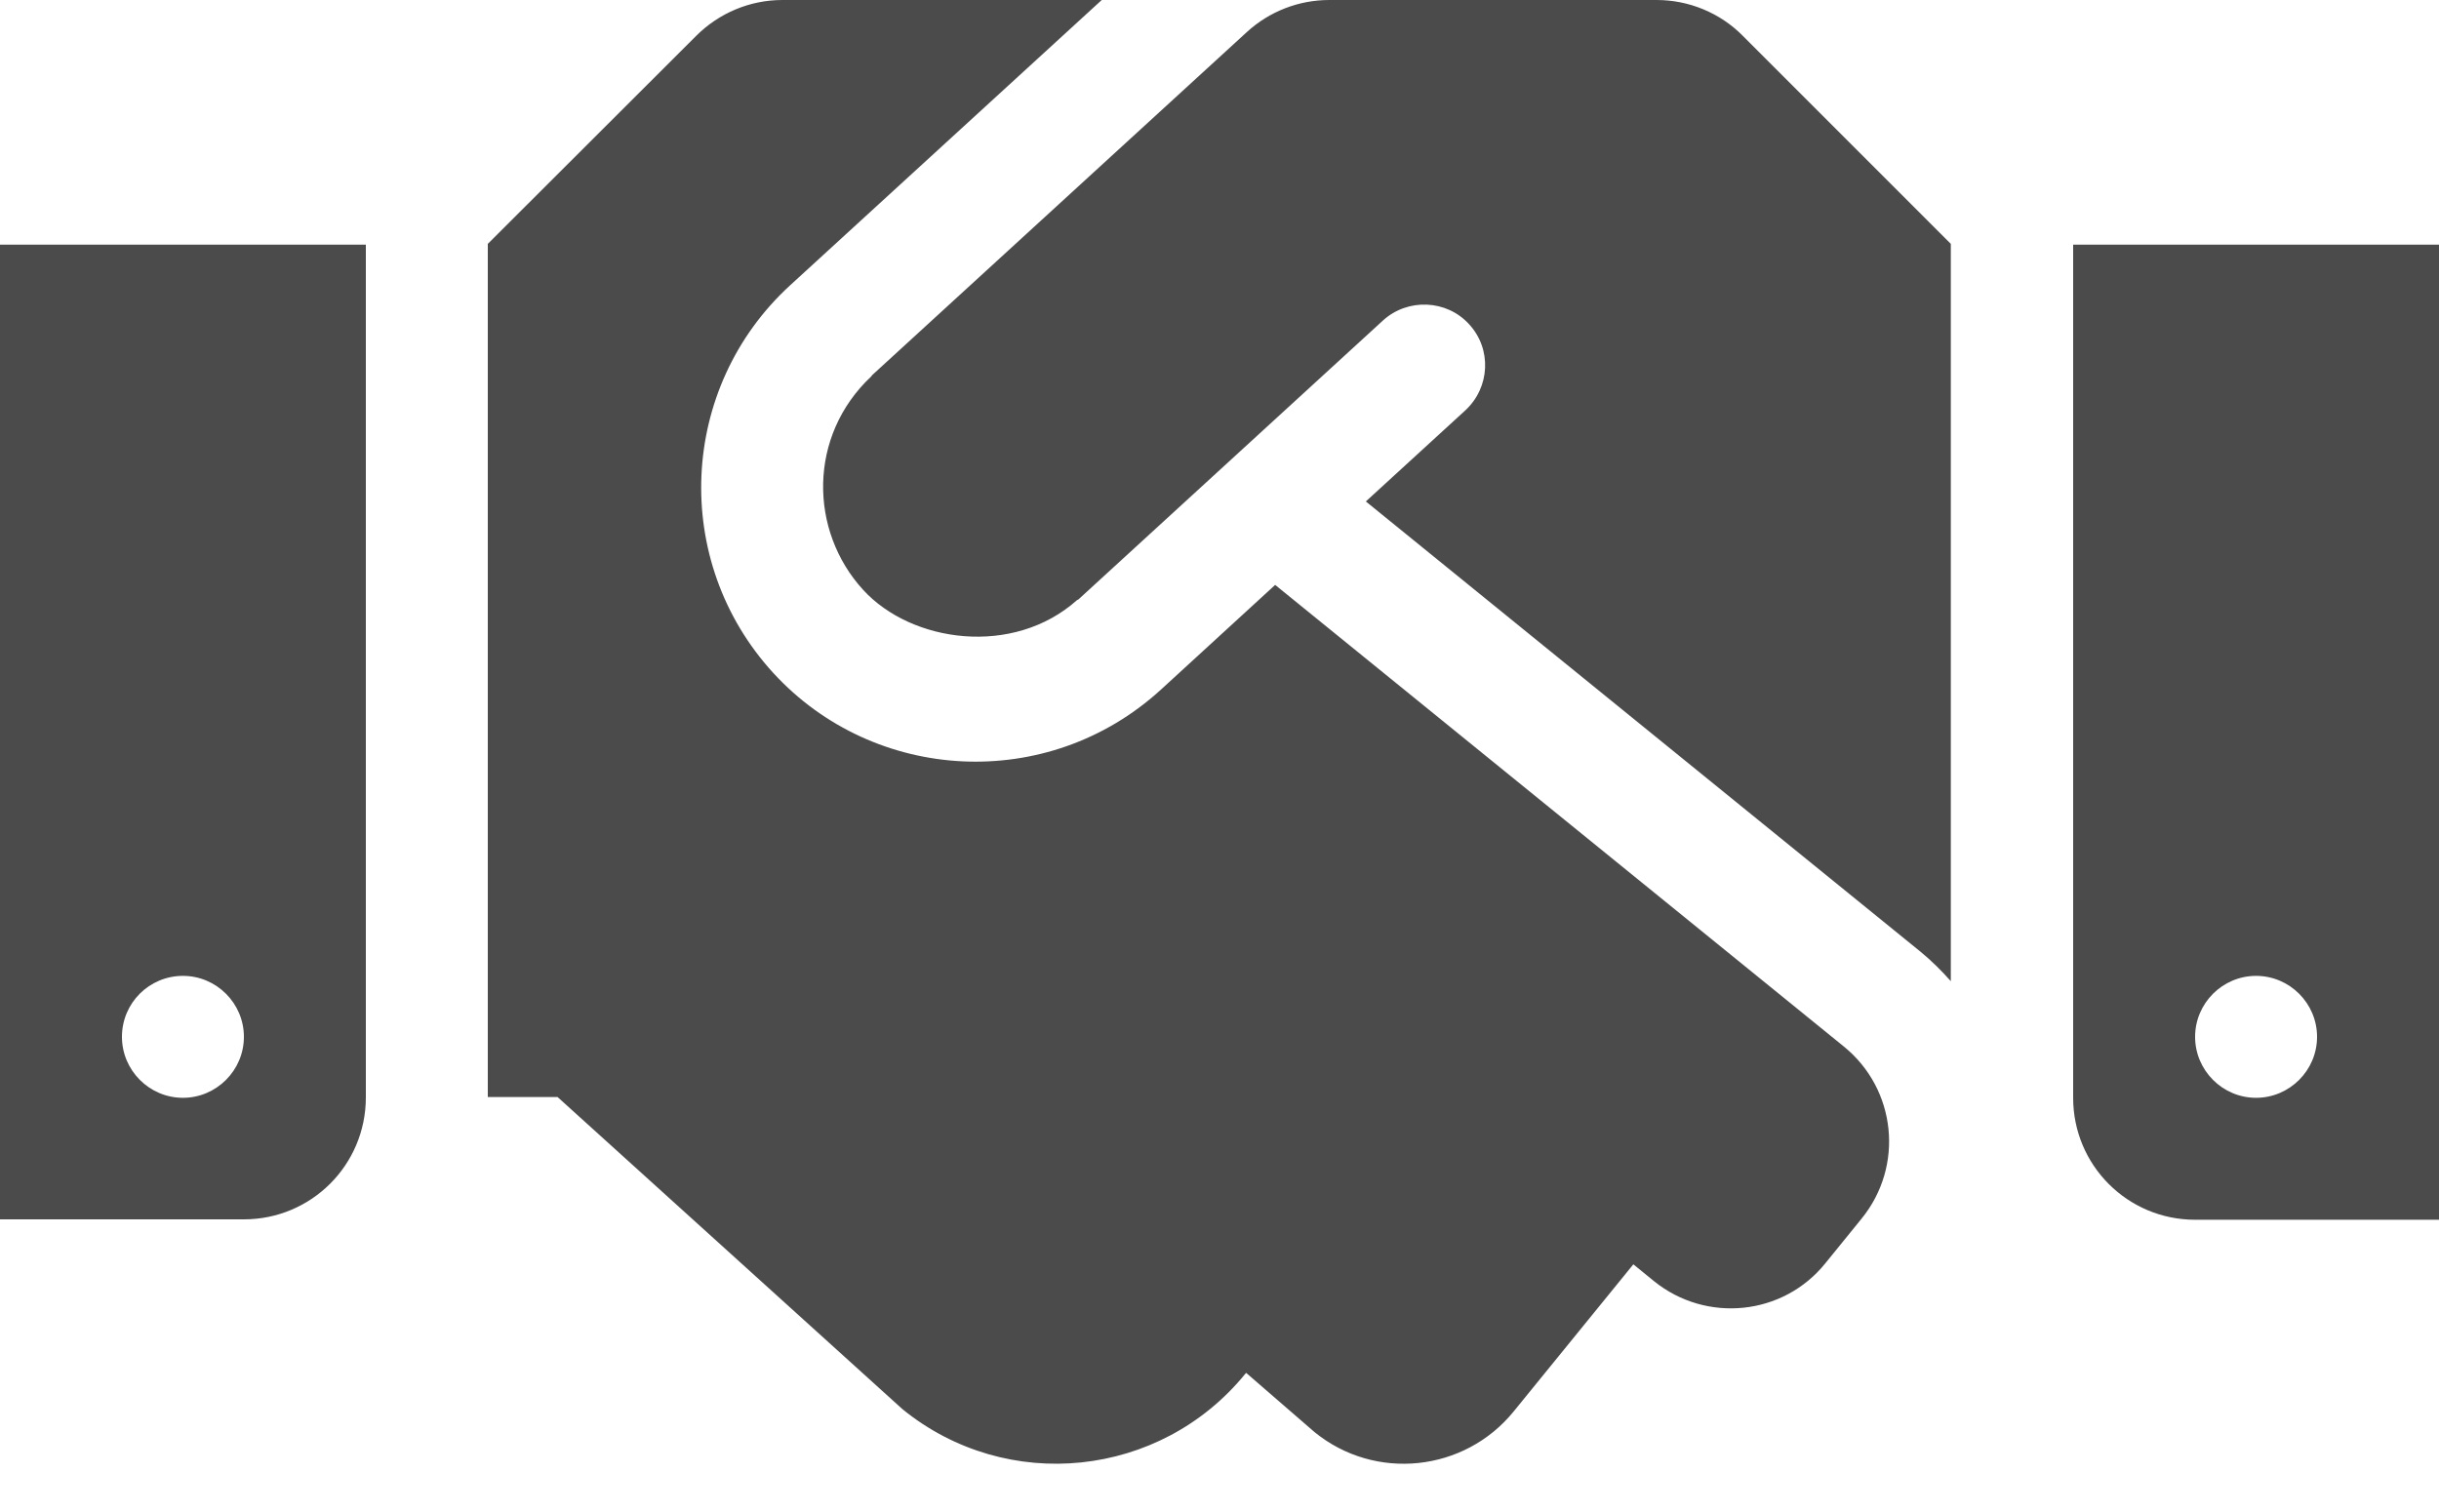 <svg width="50" height="31" viewBox="0 0 50 31" fill="none" xmlns="http://www.w3.org/2000/svg">
<path d="M33.961 0H27.25C26.625 0 26.023 0.234 25.562 0.656L17.883 7.688C17.875 7.695 17.867 7.711 17.859 7.719C16.562 8.938 16.586 10.883 17.695 12.094C18.688 13.18 20.773 13.469 22.078 12.305C22.086 12.297 22.102 12.297 22.109 12.289L28.352 6.57C28.859 6.109 29.656 6.141 30.117 6.648C30.586 7.156 30.547 7.945 30.039 8.414L28 10.281L39.375 19.516C39.602 19.703 39.805 19.906 39.992 20.117V5L35.727 0.734C35.266 0.266 34.625 0 33.961 0ZM42.5 5.016V22.508C42.5 23.891 43.617 25.008 45 25.008H50V5.016H42.5ZM46.25 22.508C45.562 22.508 45 21.945 45 21.258C45 20.57 45.562 20.008 46.25 20.008C46.938 20.008 47.5 20.57 47.5 21.258C47.5 21.945 46.938 22.508 46.25 22.508ZM0 25H5C6.383 25 7.5 23.883 7.5 22.5V5.016H0V25ZM3.75 20.008C4.438 20.008 5 20.57 5 21.258C5 21.945 4.438 22.508 3.75 22.508C3.062 22.508 2.5 21.945 2.5 21.258C2.5 20.562 3.062 20.008 3.75 20.008ZM37.805 21.461L26.141 11.992L23.797 14.141C21.477 16.258 17.922 16.055 15.852 13.797C13.75 11.5 13.914 7.945 16.195 5.852L22.586 0H16.039C15.375 0 14.742 0.266 14.273 0.734L10 5V22.492H11.43L18.5 28.891C20.641 30.633 23.789 30.305 25.531 28.164L25.547 28.148L26.945 29.359C28.188 30.375 30.023 30.18 31.031 28.938L33.484 25.922L33.906 26.266C34.977 27.133 36.555 26.977 37.422 25.898L38.164 24.984C39.039 23.906 38.875 22.336 37.805 21.461Z" fill="#4B4B4B"/>
</svg>
